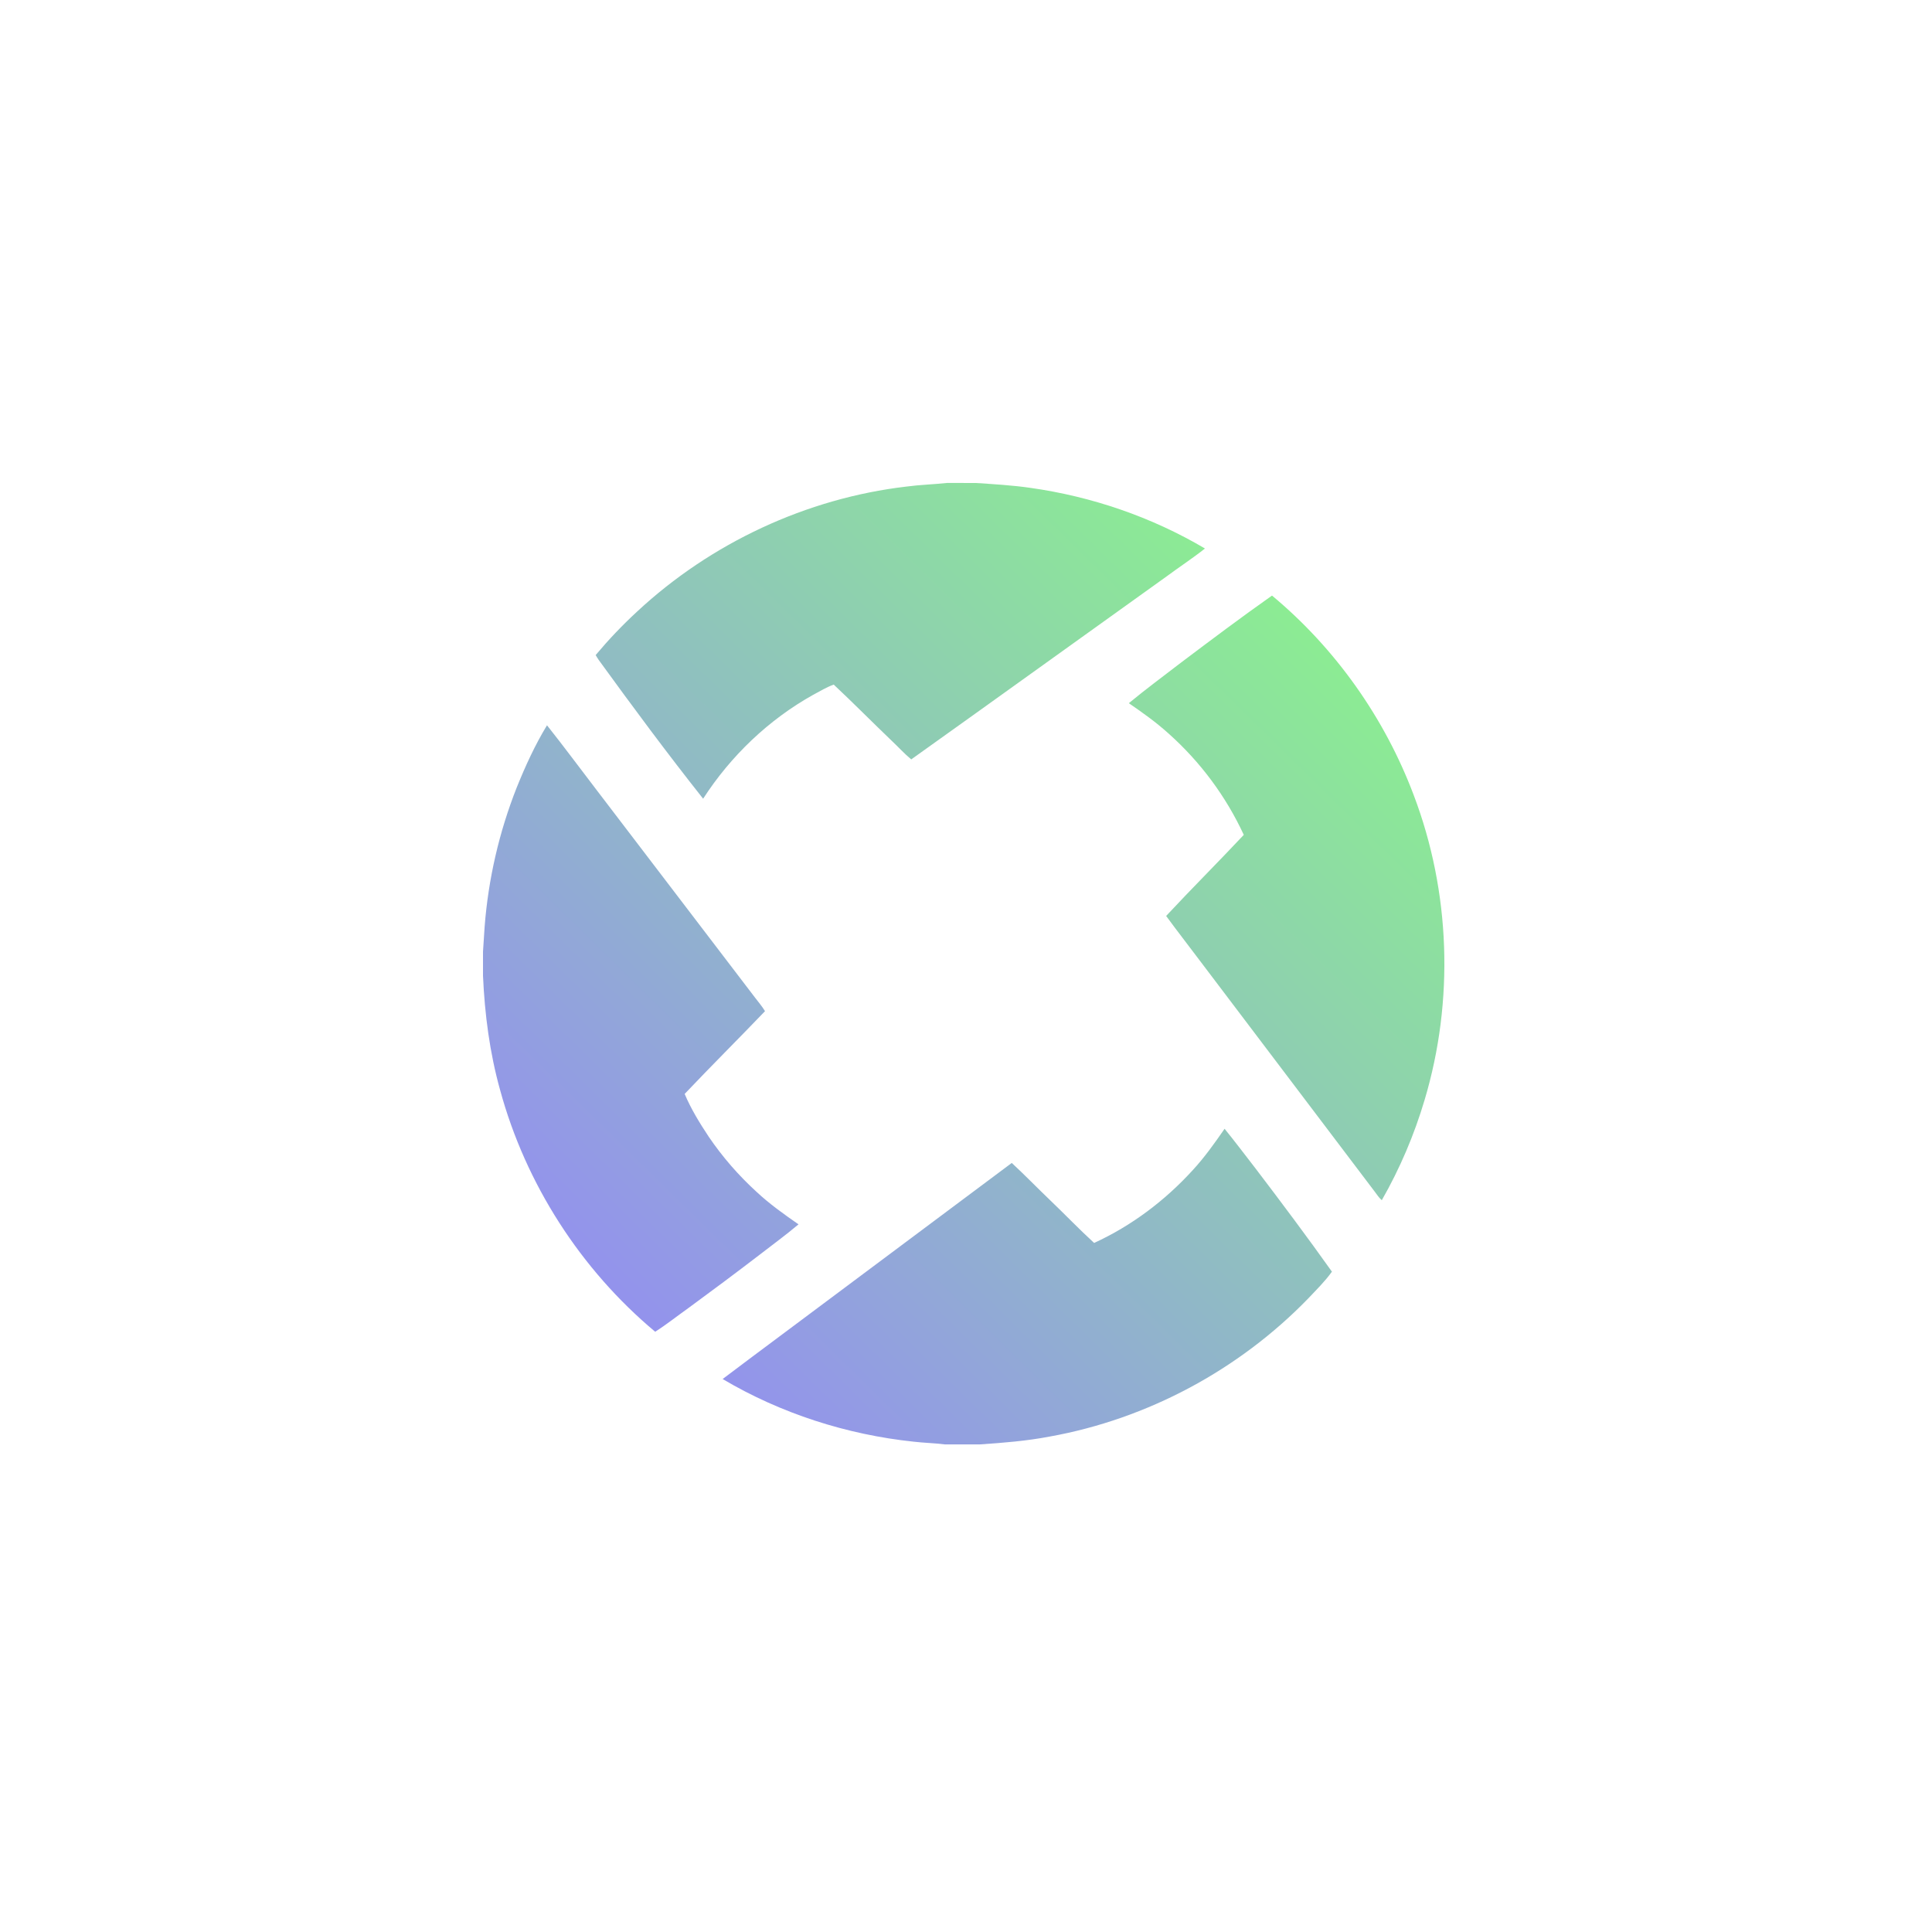 <svg viewBox="0 0 32 32" xmlns="http://www.w3.org/2000/svg" xmlns:xlink="http://www.w3.org/1999/xlink">
  <defs>
    <linearGradient id="gradient-zrx" x1="0%" x2="100%" y1="100%" y2="0%">
      <stop offset="0" stop-color="#9580ff" />
      <stop offset="1" stop-color="#8aff80" />
    </linearGradient>
  </defs>
  <path fill="url(#gradient-zrx)" fill-rule="evenodd"
    d="m20.283 18.696c.178.219.347.444.52.667.427.561.85 1.126 1.258 1.7-.117.163-.261.304-.398.449-1.144 1.178-2.659 1.991-4.277 2.282-.382.073-.771.104-1.159.13h-.577c-.171-.022-.343-.025-.515-.045-1.112-.117-2.203-.468-3.166-1.038.33-.251.664-.497.996-.746 1.265-.944 2.529-1.888 3.793-2.833.214.198.417.408.628.61.247.236.484.484.736.715.619-.283 1.173-.701 1.631-1.203.197-.213.365-.45.53-.688zm-11.223-6.683c.281.353.549.717.824 1.075.873 1.144 1.746 2.288 2.619 3.432.057.075.119.147.168.228-.441.46-.893.909-1.331 1.371.106.25.249.483.399.709.227.334.493.64.791.912.215.201.455.372.696.539-.21.177-.432.339-.649.507-.386.296-.776.587-1.169.875-.186.132-.364.274-.556.397-1.236-1.033-2.146-2.451-2.569-4.005-.172-.616-.255-1.253-.283-1.892v-.398c.009-.138.018-.276.027-.414.061-.791.24-1.567.531-2.304.143-.355.303-.705.502-1.032zm12.009-2.148c1.05.873 1.865 2.026 2.346 3.303.61 1.604.672 3.407.181 5.05-.172.579-.409 1.136-.709 1.661-.047-.04-.08-.092-.116-.14-.964-1.274-1.928-2.547-2.892-3.82-.187-.25-.38-.496-.564-.748.422-.453.862-.891 1.286-1.343-.295-.637-.718-1.207-1.242-1.675-.206-.187-.433-.349-.662-.506.28-.232.572-.447.86-.669.5-.377 1-.753 1.511-1.113zm-4.903-1.865c.299.02.599.037.897.08 1.018.143 2.01.482 2.895 1.005-.204.162-.422.304-.631.459-1.412 1.01-2.82 2.026-4.234 3.034-.115-.095-.214-.206-.322-.307-.323-.309-.636-.627-.962-.932-.119.043-.227.109-.338.168-.739.412-1.367 1.013-1.825 1.722-.596-.752-1.167-1.523-1.73-2.299-.018-.026-.034-.053-.05-.08.213-.254.442-.495.686-.72 1.22-1.135 2.805-1.877 4.462-2.071.224-.03.45-.036.674-.06z" />
</svg>
